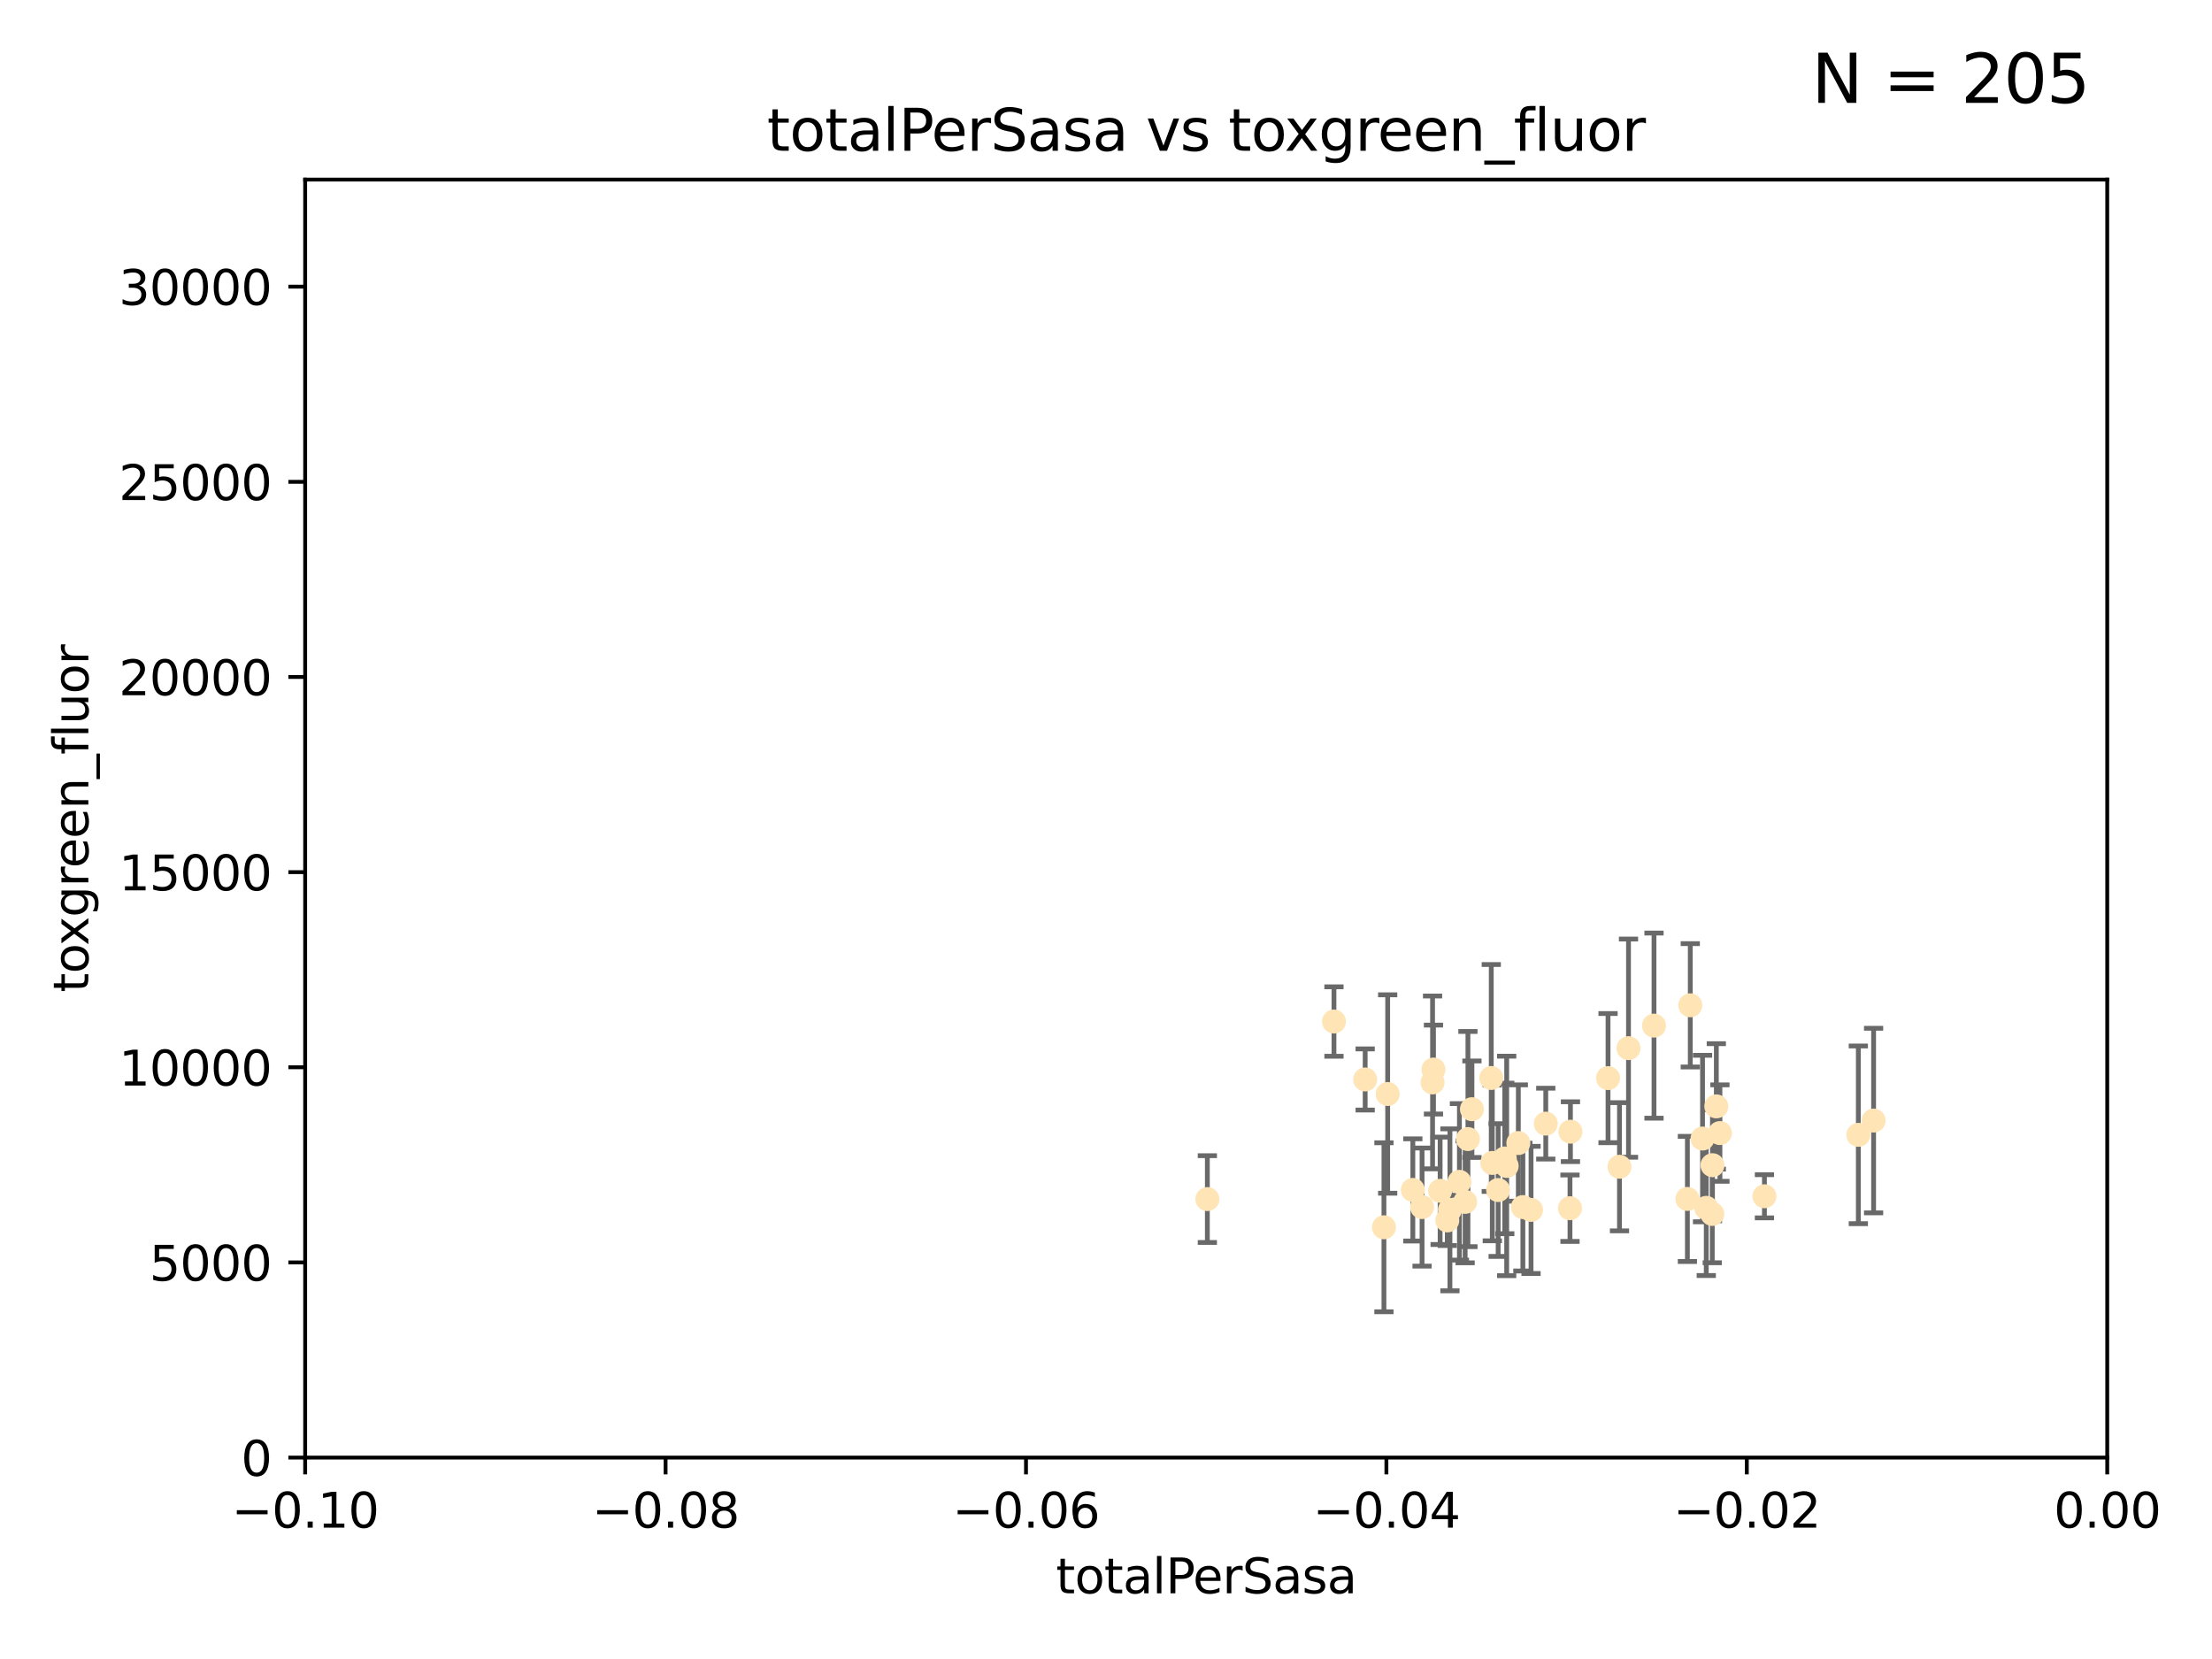 <?xml version="1.0" encoding="utf-8" standalone="no"?>
<!DOCTYPE svg PUBLIC "-//W3C//DTD SVG 1.1//EN"
  "http://www.w3.org/Graphics/SVG/1.1/DTD/svg11.dtd">
<svg xmlns:xlink="http://www.w3.org/1999/xlink" width="460.8pt" height="345.6pt" viewBox="0 0 460.8 345.6" xmlns="http://www.w3.org/2000/svg" version="1.1">
 <defs>
  <style type="text/css">*{stroke-linejoin: round; stroke-linecap: butt}</style>
 </defs>
 <g id="figure_1">
  <g id="patch_1">
   <path d="M 0 345.6 
L 460.8 345.6 
L 460.8 0 
L 0 0 
z
" style="fill: #ffffff"/>
  </g>
  <g id="axes_1">
   <g id="patch_2">
    <path d="M 63.571 303.64 
L 438.975 303.64 
L 438.975 37.411 
L 63.571 37.411 
z
" style="fill: #ffffff"/>
   </g>
   <g id="PathCollection_1">
    <defs>
     <path id="mf04017162e" d="M 0 1.118 
C 0.297 1.118 0.581 1 0.791 0.791 
C 1 0.581 1.118 0.297 1.118 0 
C 1.118 -0.297 1 -0.581 0.791 -0.791 
C 0.581 -1 0.297 -1.118 0 -1.118 
C -0.297 -1.118 -0.581 -1 -0.791 -0.791 
C -1 -0.581 -1.118 -0.297 -1.118 0 
C -1.118 0.297 -1 0.581 -0.791 0.791 
C -0.581 1 -0.297 1.118 0 1.118 
z
" style="stroke: #ffe4b5"/>
    </defs>
    <g clip-path="url(#p46222821ef)">
     <use xlink:href="#mf04017162e" x="251.513" y="249.791" style="fill: #ffe4b5; stroke: #ffe4b5"/>
     <use xlink:href="#mf04017162e" x="277.89" y="212.802" style="fill: #ffe4b5; stroke: #ffe4b5"/>
     <use xlink:href="#mf04017162e" x="284.39" y="224.873" style="fill: #ffe4b5; stroke: #ffe4b5"/>
     <use xlink:href="#mf04017162e" x="306.632" y="231.067" style="fill: #ffe4b5; stroke: #ffe4b5"/>
     <use xlink:href="#mf04017162e" x="289.078" y="227.903" style="fill: #ffe4b5; stroke: #ffe4b5"/>
     <use xlink:href="#mf04017162e" x="302.049" y="252.033" style="fill: #ffe4b5; stroke: #ffe4b5"/>
     <use xlink:href="#mf04017162e" x="300.004" y="248.068" style="fill: #ffe4b5; stroke: #ffe4b5"/>
     <use xlink:href="#mf04017162e" x="288.299" y="255.665" style="fill: #ffe4b5; stroke: #ffe4b5"/>
     <use xlink:href="#mf04017162e" x="296.242" y="251.455" style="fill: #ffe4b5; stroke: #ffe4b5"/>
     <use xlink:href="#mf04017162e" x="318.943" y="252.047" style="fill: #ffe4b5; stroke: #ffe4b5"/>
     <use xlink:href="#mf04017162e" x="298.43" y="225.488" style="fill: #ffe4b5; stroke: #ffe4b5"/>
     <use xlink:href="#mf04017162e" x="304.024" y="246.202" style="fill: #ffe4b5; stroke: #ffe4b5"/>
     <use xlink:href="#mf04017162e" x="317.243" y="251.458" style="fill: #ffe4b5; stroke: #ffe4b5"/>
     <use xlink:href="#mf04017162e" x="294.318" y="247.882" style="fill: #ffe4b5; stroke: #ffe4b5"/>
     <use xlink:href="#mf04017162e" x="305.214" y="250.374" style="fill: #ffe4b5; stroke: #ffe4b5"/>
     <use xlink:href="#mf04017162e" x="313.869" y="242.885" style="fill: #ffe4b5; stroke: #ffe4b5"/>
     <use xlink:href="#mf04017162e" x="316.296" y="238.115" style="fill: #ffe4b5; stroke: #ffe4b5"/>
     <use xlink:href="#mf04017162e" x="313.471" y="241.324" style="fill: #ffe4b5; stroke: #ffe4b5"/>
     <use xlink:href="#mf04017162e" x="301.495" y="254.237" style="fill: #ffe4b5; stroke: #ffe4b5"/>
     <use xlink:href="#mf04017162e" x="327.151" y="235.752" style="fill: #ffe4b5; stroke: #ffe4b5"/>
     <use xlink:href="#mf04017162e" x="312.092" y="247.907" style="fill: #ffe4b5; stroke: #ffe4b5"/>
     <use xlink:href="#mf04017162e" x="305.797" y="237.288" style="fill: #ffe4b5; stroke: #ffe4b5"/>
     <use xlink:href="#mf04017162e" x="298.619" y="222.809" style="fill: #ffe4b5; stroke: #ffe4b5"/>
     <use xlink:href="#mf04017162e" x="310.873" y="242.263" style="fill: #ffe4b5; stroke: #ffe4b5"/>
     <use xlink:href="#mf04017162e" x="337.368" y="243.055" style="fill: #ffe4b5; stroke: #ffe4b5"/>
     <use xlink:href="#mf04017162e" x="322.014" y="234.075" style="fill: #ffe4b5; stroke: #ffe4b5"/>
     <use xlink:href="#mf04017162e" x="310.657" y="224.564" style="fill: #ffe4b5; stroke: #ffe4b5"/>
     <use xlink:href="#mf04017162e" x="327.058" y="251.692" style="fill: #ffe4b5; stroke: #ffe4b5"/>
     <use xlink:href="#mf04017162e" x="334.983" y="224.589" style="fill: #ffe4b5; stroke: #ffe4b5"/>
     <use xlink:href="#mf04017162e" x="339.247" y="218.347" style="fill: #ffe4b5; stroke: #ffe4b5"/>
     <use xlink:href="#mf04017162e" x="356.738" y="242.731" style="fill: #ffe4b5; stroke: #ffe4b5"/>
     <use xlink:href="#mf04017162e" x="354.67" y="237.179" style="fill: #ffe4b5; stroke: #ffe4b5"/>
     <use xlink:href="#mf04017162e" x="344.559" y="213.654" style="fill: #ffe4b5; stroke: #ffe4b5"/>
     <use xlink:href="#mf04017162e" x="355.446" y="251.615" style="fill: #ffe4b5; stroke: #ffe4b5"/>
     <use xlink:href="#mf04017162e" x="352.117" y="209.421" style="fill: #ffe4b5; stroke: #ffe4b5"/>
     <use xlink:href="#mf04017162e" x="356.698" y="252.889" style="fill: #ffe4b5; stroke: #ffe4b5"/>
     <use xlink:href="#mf04017162e" x="351.515" y="249.756" style="fill: #ffe4b5; stroke: #ffe4b5"/>
     <use xlink:href="#mf04017162e" x="358.293" y="236.039" style="fill: #ffe4b5; stroke: #ffe4b5"/>
     <use xlink:href="#mf04017162e" x="367.563" y="249.204" style="fill: #ffe4b5; stroke: #ffe4b5"/>
     <use xlink:href="#mf04017162e" x="357.543" y="230.478" style="fill: #ffe4b5; stroke: #ffe4b5"/>
     <use xlink:href="#mf04017162e" x="390.305" y="233.435" style="fill: #ffe4b5; stroke: #ffe4b5"/>
     <use xlink:href="#mf04017162e" x="387.124" y="236.407" style="fill: #ffe4b5; stroke: #ffe4b5"/>
    </g>
   </g>
   <g id="matplotlib.axis_1">
    <g id="xtick_1">
     <g id="line2d_1">
      <defs>
       <path id="mac72958e6f" d="M 0 0 
L 0 3.5 
" style="stroke: #000000; stroke-width: 0.8"/>
      </defs>
      <g>
       <use xlink:href="#mac72958e6f" x="63.571" y="303.64" style="stroke: #000000; stroke-width: 0.8"/>
      </g>
     </g>
     <g id="text_1">
      <!-- −0.10 -->
      <g transform="translate(48.249 318.238)scale(0.1 -0.1)">
       <defs>
        <path id="DejaVuSans-2212" d="M 678 2272 
L 4684 2272 
L 4684 1741 
L 678 1741 
L 678 2272 
z
" transform="scale(0.016)"/>
        <path id="DejaVuSans-30" d="M 2034 4250 
Q 1547 4250 1301 3770 
Q 1056 3291 1056 2328 
Q 1056 1369 1301 889 
Q 1547 409 2034 409 
Q 2525 409 2770 889 
Q 3016 1369 3016 2328 
Q 3016 3291 2770 3770 
Q 2525 4250 2034 4250 
z
M 2034 4750 
Q 2819 4750 3233 4129 
Q 3647 3509 3647 2328 
Q 3647 1150 3233 529 
Q 2819 -91 2034 -91 
Q 1250 -91 836 529 
Q 422 1150 422 2328 
Q 422 3509 836 4129 
Q 1250 4750 2034 4750 
z
" transform="scale(0.016)"/>
        <path id="DejaVuSans-2e" d="M 684 794 
L 1344 794 
L 1344 0 
L 684 0 
L 684 794 
z
" transform="scale(0.016)"/>
        <path id="DejaVuSans-31" d="M 794 531 
L 1825 531 
L 1825 4091 
L 703 3866 
L 703 4441 
L 1819 4666 
L 2450 4666 
L 2450 531 
L 3481 531 
L 3481 0 
L 794 0 
L 794 531 
z
" transform="scale(0.016)"/>
       </defs>
       <use xlink:href="#DejaVuSans-2212"/>
       <use xlink:href="#DejaVuSans-30" x="83.789"/>
       <use xlink:href="#DejaVuSans-2e" x="147.412"/>
       <use xlink:href="#DejaVuSans-31" x="179.199"/>
       <use xlink:href="#DejaVuSans-30" x="242.822"/>
      </g>
     </g>
    </g>
    <g id="xtick_2">
     <g id="line2d_2">
      <g>
       <use xlink:href="#mac72958e6f" x="138.652" y="303.64" style="stroke: #000000; stroke-width: 0.8"/>
      </g>
     </g>
     <g id="text_2">
      <!-- −0.08 -->
      <g transform="translate(123.329 318.238)scale(0.1 -0.1)">
       <defs>
        <path id="DejaVuSans-38" d="M 2034 2216 
Q 1584 2216 1326 1975 
Q 1069 1734 1069 1313 
Q 1069 891 1326 650 
Q 1584 409 2034 409 
Q 2484 409 2743 651 
Q 3003 894 3003 1313 
Q 3003 1734 2745 1975 
Q 2488 2216 2034 2216 
z
M 1403 2484 
Q 997 2584 770 2862 
Q 544 3141 544 3541 
Q 544 4100 942 4425 
Q 1341 4750 2034 4750 
Q 2731 4750 3128 4425 
Q 3525 4100 3525 3541 
Q 3525 3141 3298 2862 
Q 3072 2584 2669 2484 
Q 3125 2378 3379 2068 
Q 3634 1759 3634 1313 
Q 3634 634 3220 271 
Q 2806 -91 2034 -91 
Q 1263 -91 848 271 
Q 434 634 434 1313 
Q 434 1759 690 2068 
Q 947 2378 1403 2484 
z
M 1172 3481 
Q 1172 3119 1398 2916 
Q 1625 2713 2034 2713 
Q 2441 2713 2670 2916 
Q 2900 3119 2900 3481 
Q 2900 3844 2670 4047 
Q 2441 4250 2034 4250 
Q 1625 4250 1398 4047 
Q 1172 3844 1172 3481 
z
" transform="scale(0.016)"/>
       </defs>
       <use xlink:href="#DejaVuSans-2212"/>
       <use xlink:href="#DejaVuSans-30" x="83.789"/>
       <use xlink:href="#DejaVuSans-2e" x="147.412"/>
       <use xlink:href="#DejaVuSans-30" x="179.199"/>
       <use xlink:href="#DejaVuSans-38" x="242.822"/>
      </g>
     </g>
    </g>
    <g id="xtick_3">
     <g id="line2d_3">
      <g>
       <use xlink:href="#mac72958e6f" x="213.733" y="303.64" style="stroke: #000000; stroke-width: 0.8"/>
      </g>
     </g>
     <g id="text_3">
      <!-- −0.06 -->
      <g transform="translate(198.41 318.238)scale(0.1 -0.1)">
       <defs>
        <path id="DejaVuSans-36" d="M 2113 2584 
Q 1688 2584 1439 2293 
Q 1191 2003 1191 1497 
Q 1191 994 1439 701 
Q 1688 409 2113 409 
Q 2538 409 2786 701 
Q 3034 994 3034 1497 
Q 3034 2003 2786 2293 
Q 2538 2584 2113 2584 
z
M 3366 4563 
L 3366 3988 
Q 3128 4100 2886 4159 
Q 2644 4219 2406 4219 
Q 1781 4219 1451 3797 
Q 1122 3375 1075 2522 
Q 1259 2794 1537 2939 
Q 1816 3084 2150 3084 
Q 2853 3084 3261 2657 
Q 3669 2231 3669 1497 
Q 3669 778 3244 343 
Q 2819 -91 2113 -91 
Q 1303 -91 875 529 
Q 447 1150 447 2328 
Q 447 3434 972 4092 
Q 1497 4750 2381 4750 
Q 2619 4750 2861 4703 
Q 3103 4656 3366 4563 
z
" transform="scale(0.016)"/>
       </defs>
       <use xlink:href="#DejaVuSans-2212"/>
       <use xlink:href="#DejaVuSans-30" x="83.789"/>
       <use xlink:href="#DejaVuSans-2e" x="147.412"/>
       <use xlink:href="#DejaVuSans-30" x="179.199"/>
       <use xlink:href="#DejaVuSans-36" x="242.822"/>
      </g>
     </g>
    </g>
    <g id="xtick_4">
     <g id="line2d_4">
      <g>
       <use xlink:href="#mac72958e6f" x="288.813" y="303.64" style="stroke: #000000; stroke-width: 0.8"/>
      </g>
     </g>
     <g id="text_4">
      <!-- −0.04 -->
      <g transform="translate(273.491 318.238)scale(0.1 -0.1)">
       <defs>
        <path id="DejaVuSans-34" d="M 2419 4116 
L 825 1625 
L 2419 1625 
L 2419 4116 
z
M 2253 4666 
L 3047 4666 
L 3047 1625 
L 3713 1625 
L 3713 1100 
L 3047 1100 
L 3047 0 
L 2419 0 
L 2419 1100 
L 313 1100 
L 313 1709 
L 2253 4666 
z
" transform="scale(0.016)"/>
       </defs>
       <use xlink:href="#DejaVuSans-2212"/>
       <use xlink:href="#DejaVuSans-30" x="83.789"/>
       <use xlink:href="#DejaVuSans-2e" x="147.412"/>
       <use xlink:href="#DejaVuSans-30" x="179.199"/>
       <use xlink:href="#DejaVuSans-34" x="242.822"/>
      </g>
     </g>
    </g>
    <g id="xtick_5">
     <g id="line2d_5">
      <g>
       <use xlink:href="#mac72958e6f" x="363.894" y="303.64" style="stroke: #000000; stroke-width: 0.8"/>
      </g>
     </g>
     <g id="text_5">
      <!-- −0.02 -->
      <g transform="translate(348.572 318.238)scale(0.1 -0.1)">
       <defs>
        <path id="DejaVuSans-32" d="M 1228 531 
L 3431 531 
L 3431 0 
L 469 0 
L 469 531 
Q 828 903 1448 1529 
Q 2069 2156 2228 2338 
Q 2531 2678 2651 2914 
Q 2772 3150 2772 3378 
Q 2772 3750 2511 3984 
Q 2250 4219 1831 4219 
Q 1534 4219 1204 4116 
Q 875 4013 500 3803 
L 500 4441 
Q 881 4594 1212 4672 
Q 1544 4750 1819 4750 
Q 2544 4750 2975 4387 
Q 3406 4025 3406 3419 
Q 3406 3131 3298 2873 
Q 3191 2616 2906 2266 
Q 2828 2175 2409 1742 
Q 1991 1309 1228 531 
z
" transform="scale(0.016)"/>
       </defs>
       <use xlink:href="#DejaVuSans-2212"/>
       <use xlink:href="#DejaVuSans-30" x="83.789"/>
       <use xlink:href="#DejaVuSans-2e" x="147.412"/>
       <use xlink:href="#DejaVuSans-30" x="179.199"/>
       <use xlink:href="#DejaVuSans-32" x="242.822"/>
      </g>
     </g>
    </g>
    <g id="xtick_6">
     <g id="line2d_6">
      <g>
       <use xlink:href="#mac72958e6f" x="438.975" y="303.64" style="stroke: #000000; stroke-width: 0.8"/>
      </g>
     </g>
     <g id="text_6">
      <!-- 0.00 -->
      <g transform="translate(427.842 318.238)scale(0.1 -0.1)">
       <use xlink:href="#DejaVuSans-30"/>
       <use xlink:href="#DejaVuSans-2e" x="63.623"/>
       <use xlink:href="#DejaVuSans-30" x="95.41"/>
       <use xlink:href="#DejaVuSans-30" x="159.033"/>
      </g>
     </g>
    </g>
    <g id="text_7">
     <!-- totalPerSasa -->
     <g transform="translate(219.968 331.917)scale(0.1 -0.1)">
      <defs>
       <path id="DejaVuSans-74" d="M 1172 4494 
L 1172 3500 
L 2356 3500 
L 2356 3053 
L 1172 3053 
L 1172 1153 
Q 1172 725 1289 603 
Q 1406 481 1766 481 
L 2356 481 
L 2356 0 
L 1766 0 
Q 1100 0 847 248 
Q 594 497 594 1153 
L 594 3053 
L 172 3053 
L 172 3500 
L 594 3500 
L 594 4494 
L 1172 4494 
z
" transform="scale(0.016)"/>
       <path id="DejaVuSans-6f" d="M 1959 3097 
Q 1497 3097 1228 2736 
Q 959 2375 959 1747 
Q 959 1119 1226 758 
Q 1494 397 1959 397 
Q 2419 397 2687 759 
Q 2956 1122 2956 1747 
Q 2956 2369 2687 2733 
Q 2419 3097 1959 3097 
z
M 1959 3584 
Q 2709 3584 3137 3096 
Q 3566 2609 3566 1747 
Q 3566 888 3137 398 
Q 2709 -91 1959 -91 
Q 1206 -91 779 398 
Q 353 888 353 1747 
Q 353 2609 779 3096 
Q 1206 3584 1959 3584 
z
" transform="scale(0.016)"/>
       <path id="DejaVuSans-61" d="M 2194 1759 
Q 1497 1759 1228 1600 
Q 959 1441 959 1056 
Q 959 750 1161 570 
Q 1363 391 1709 391 
Q 2188 391 2477 730 
Q 2766 1069 2766 1631 
L 2766 1759 
L 2194 1759 
z
M 3341 1997 
L 3341 0 
L 2766 0 
L 2766 531 
Q 2569 213 2275 61 
Q 1981 -91 1556 -91 
Q 1019 -91 701 211 
Q 384 513 384 1019 
Q 384 1609 779 1909 
Q 1175 2209 1959 2209 
L 2766 2209 
L 2766 2266 
Q 2766 2663 2505 2880 
Q 2244 3097 1772 3097 
Q 1472 3097 1187 3025 
Q 903 2953 641 2809 
L 641 3341 
Q 956 3463 1253 3523 
Q 1550 3584 1831 3584 
Q 2591 3584 2966 3190 
Q 3341 2797 3341 1997 
z
" transform="scale(0.016)"/>
       <path id="DejaVuSans-6c" d="M 603 4863 
L 1178 4863 
L 1178 0 
L 603 0 
L 603 4863 
z
" transform="scale(0.016)"/>
       <path id="DejaVuSans-50" d="M 1259 4147 
L 1259 2394 
L 2053 2394 
Q 2494 2394 2734 2622 
Q 2975 2850 2975 3272 
Q 2975 3691 2734 3919 
Q 2494 4147 2053 4147 
L 1259 4147 
z
M 628 4666 
L 2053 4666 
Q 2838 4666 3239 4311 
Q 3641 3956 3641 3272 
Q 3641 2581 3239 2228 
Q 2838 1875 2053 1875 
L 1259 1875 
L 1259 0 
L 628 0 
L 628 4666 
z
" transform="scale(0.016)"/>
       <path id="DejaVuSans-65" d="M 3597 1894 
L 3597 1613 
L 953 1613 
Q 991 1019 1311 708 
Q 1631 397 2203 397 
Q 2534 397 2845 478 
Q 3156 559 3463 722 
L 3463 178 
Q 3153 47 2828 -22 
Q 2503 -91 2169 -91 
Q 1331 -91 842 396 
Q 353 884 353 1716 
Q 353 2575 817 3079 
Q 1281 3584 2069 3584 
Q 2775 3584 3186 3129 
Q 3597 2675 3597 1894 
z
M 3022 2063 
Q 3016 2534 2758 2815 
Q 2500 3097 2075 3097 
Q 1594 3097 1305 2825 
Q 1016 2553 972 2059 
L 3022 2063 
z
" transform="scale(0.016)"/>
       <path id="DejaVuSans-72" d="M 2631 2963 
Q 2534 3019 2420 3045 
Q 2306 3072 2169 3072 
Q 1681 3072 1420 2755 
Q 1159 2438 1159 1844 
L 1159 0 
L 581 0 
L 581 3500 
L 1159 3500 
L 1159 2956 
Q 1341 3275 1631 3429 
Q 1922 3584 2338 3584 
Q 2397 3584 2469 3576 
Q 2541 3569 2628 3553 
L 2631 2963 
z
" transform="scale(0.016)"/>
       <path id="DejaVuSans-53" d="M 3425 4513 
L 3425 3897 
Q 3066 4069 2747 4153 
Q 2428 4238 2131 4238 
Q 1616 4238 1336 4038 
Q 1056 3838 1056 3469 
Q 1056 3159 1242 3001 
Q 1428 2844 1947 2747 
L 2328 2669 
Q 3034 2534 3370 2195 
Q 3706 1856 3706 1288 
Q 3706 609 3251 259 
Q 2797 -91 1919 -91 
Q 1588 -91 1214 -16 
Q 841 59 441 206 
L 441 856 
Q 825 641 1194 531 
Q 1563 422 1919 422 
Q 2459 422 2753 634 
Q 3047 847 3047 1241 
Q 3047 1584 2836 1778 
Q 2625 1972 2144 2069 
L 1759 2144 
Q 1053 2284 737 2584 
Q 422 2884 422 3419 
Q 422 4038 858 4394 
Q 1294 4750 2059 4750 
Q 2388 4750 2728 4690 
Q 3069 4631 3425 4513 
z
" transform="scale(0.016)"/>
       <path id="DejaVuSans-73" d="M 2834 3397 
L 2834 2853 
Q 2591 2978 2328 3040 
Q 2066 3103 1784 3103 
Q 1356 3103 1142 2972 
Q 928 2841 928 2578 
Q 928 2378 1081 2264 
Q 1234 2150 1697 2047 
L 1894 2003 
Q 2506 1872 2764 1633 
Q 3022 1394 3022 966 
Q 3022 478 2636 193 
Q 2250 -91 1575 -91 
Q 1294 -91 989 -36 
Q 684 19 347 128 
L 347 722 
Q 666 556 975 473 
Q 1284 391 1588 391 
Q 1994 391 2212 530 
Q 2431 669 2431 922 
Q 2431 1156 2273 1281 
Q 2116 1406 1581 1522 
L 1381 1569 
Q 847 1681 609 1914 
Q 372 2147 372 2553 
Q 372 3047 722 3315 
Q 1072 3584 1716 3584 
Q 2034 3584 2315 3537 
Q 2597 3491 2834 3397 
z
" transform="scale(0.016)"/>
      </defs>
      <use xlink:href="#DejaVuSans-74"/>
      <use xlink:href="#DejaVuSans-6f" x="39.209"/>
      <use xlink:href="#DejaVuSans-74" x="100.391"/>
      <use xlink:href="#DejaVuSans-61" x="139.6"/>
      <use xlink:href="#DejaVuSans-6c" x="200.879"/>
      <use xlink:href="#DejaVuSans-50" x="228.662"/>
      <use xlink:href="#DejaVuSans-65" x="285.34"/>
      <use xlink:href="#DejaVuSans-72" x="346.863"/>
      <use xlink:href="#DejaVuSans-53" x="387.977"/>
      <use xlink:href="#DejaVuSans-61" x="451.453"/>
      <use xlink:href="#DejaVuSans-73" x="512.732"/>
      <use xlink:href="#DejaVuSans-61" x="564.832"/>
     </g>
    </g>
   </g>
   <g id="matplotlib.axis_2">
    <g id="ytick_1">
     <g id="line2d_7">
      <defs>
       <path id="m79801f7306" d="M 0 0 
L -3.5 0 
" style="stroke: #000000; stroke-width: 0.8"/>
      </defs>
      <g>
       <use xlink:href="#m79801f7306" x="63.571" y="303.64" style="stroke: #000000; stroke-width: 0.8"/>
      </g>
     </g>
     <g id="text_8">
      <!-- 0 -->
      <g transform="translate(50.209 307.439)scale(0.1 -0.1)">
       <use xlink:href="#DejaVuSans-30"/>
      </g>
     </g>
    </g>
    <g id="ytick_2">
     <g id="line2d_8">
      <g>
       <use xlink:href="#m79801f7306" x="63.571" y="262.986" style="stroke: #000000; stroke-width: 0.8"/>
      </g>
     </g>
     <g id="text_9">
      <!-- 5000 -->
      <g transform="translate(31.121 266.786)scale(0.1 -0.1)">
       <defs>
        <path id="DejaVuSans-35" d="M 691 4666 
L 3169 4666 
L 3169 4134 
L 1269 4134 
L 1269 2991 
Q 1406 3038 1543 3061 
Q 1681 3084 1819 3084 
Q 2600 3084 3056 2656 
Q 3513 2228 3513 1497 
Q 3513 744 3044 326 
Q 2575 -91 1722 -91 
Q 1428 -91 1123 -41 
Q 819 9 494 109 
L 494 744 
Q 775 591 1075 516 
Q 1375 441 1709 441 
Q 2250 441 2565 725 
Q 2881 1009 2881 1497 
Q 2881 1984 2565 2268 
Q 2250 2553 1709 2553 
Q 1456 2553 1204 2497 
Q 953 2441 691 2322 
L 691 4666 
z
" transform="scale(0.016)"/>
       </defs>
       <use xlink:href="#DejaVuSans-35"/>
       <use xlink:href="#DejaVuSans-30" x="63.623"/>
       <use xlink:href="#DejaVuSans-30" x="127.246"/>
       <use xlink:href="#DejaVuSans-30" x="190.869"/>
      </g>
     </g>
    </g>
    <g id="ytick_3">
     <g id="line2d_9">
      <g>
       <use xlink:href="#m79801f7306" x="63.571" y="222.333" style="stroke: #000000; stroke-width: 0.8"/>
      </g>
     </g>
     <g id="text_10">
      <!-- 10000 -->
      <g transform="translate(24.759 226.132)scale(0.1 -0.1)">
       <use xlink:href="#DejaVuSans-31"/>
       <use xlink:href="#DejaVuSans-30" x="63.623"/>
       <use xlink:href="#DejaVuSans-30" x="127.246"/>
       <use xlink:href="#DejaVuSans-30" x="190.869"/>
       <use xlink:href="#DejaVuSans-30" x="254.492"/>
      </g>
     </g>
    </g>
    <g id="ytick_4">
     <g id="line2d_10">
      <g>
       <use xlink:href="#m79801f7306" x="63.571" y="181.679" style="stroke: #000000; stroke-width: 0.8"/>
      </g>
     </g>
     <g id="text_11">
      <!-- 15000 -->
      <g transform="translate(24.759 185.478)scale(0.1 -0.1)">
       <use xlink:href="#DejaVuSans-31"/>
       <use xlink:href="#DejaVuSans-35" x="63.623"/>
       <use xlink:href="#DejaVuSans-30" x="127.246"/>
       <use xlink:href="#DejaVuSans-30" x="190.869"/>
       <use xlink:href="#DejaVuSans-30" x="254.492"/>
      </g>
     </g>
    </g>
    <g id="ytick_5">
     <g id="line2d_11">
      <g>
       <use xlink:href="#m79801f7306" x="63.571" y="141.026" style="stroke: #000000; stroke-width: 0.8"/>
      </g>
     </g>
     <g id="text_12">
      <!-- 20000 -->
      <g transform="translate(24.759 144.825)scale(0.1 -0.1)">
       <use xlink:href="#DejaVuSans-32"/>
       <use xlink:href="#DejaVuSans-30" x="63.623"/>
       <use xlink:href="#DejaVuSans-30" x="127.246"/>
       <use xlink:href="#DejaVuSans-30" x="190.869"/>
       <use xlink:href="#DejaVuSans-30" x="254.492"/>
      </g>
     </g>
    </g>
    <g id="ytick_6">
     <g id="line2d_12">
      <g>
       <use xlink:href="#m79801f7306" x="63.571" y="100.372" style="stroke: #000000; stroke-width: 0.8"/>
      </g>
     </g>
     <g id="text_13">
      <!-- 25000 -->
      <g transform="translate(24.759 104.171)scale(0.1 -0.1)">
       <use xlink:href="#DejaVuSans-32"/>
       <use xlink:href="#DejaVuSans-35" x="63.623"/>
       <use xlink:href="#DejaVuSans-30" x="127.246"/>
       <use xlink:href="#DejaVuSans-30" x="190.869"/>
       <use xlink:href="#DejaVuSans-30" x="254.492"/>
      </g>
     </g>
    </g>
    <g id="ytick_7">
     <g id="line2d_13">
      <g>
       <use xlink:href="#m79801f7306" x="63.571" y="59.718" style="stroke: #000000; stroke-width: 0.8"/>
      </g>
     </g>
     <g id="text_14">
      <!-- 30000 -->
      <g transform="translate(24.759 63.518)scale(0.1 -0.1)">
       <defs>
        <path id="DejaVuSans-33" d="M 2597 2516 
Q 3050 2419 3304 2112 
Q 3559 1806 3559 1356 
Q 3559 666 3084 287 
Q 2609 -91 1734 -91 
Q 1441 -91 1130 -33 
Q 819 25 488 141 
L 488 750 
Q 750 597 1062 519 
Q 1375 441 1716 441 
Q 2309 441 2620 675 
Q 2931 909 2931 1356 
Q 2931 1769 2642 2001 
Q 2353 2234 1838 2234 
L 1294 2234 
L 1294 2753 
L 1863 2753 
Q 2328 2753 2575 2939 
Q 2822 3125 2822 3475 
Q 2822 3834 2567 4026 
Q 2313 4219 1838 4219 
Q 1578 4219 1281 4162 
Q 984 4106 628 3988 
L 628 4550 
Q 988 4650 1302 4700 
Q 1616 4750 1894 4750 
Q 2613 4750 3031 4423 
Q 3450 4097 3450 3541 
Q 3450 3153 3228 2886 
Q 3006 2619 2597 2516 
z
" transform="scale(0.016)"/>
       </defs>
       <use xlink:href="#DejaVuSans-33"/>
       <use xlink:href="#DejaVuSans-30" x="63.623"/>
       <use xlink:href="#DejaVuSans-30" x="127.246"/>
       <use xlink:href="#DejaVuSans-30" x="190.869"/>
       <use xlink:href="#DejaVuSans-30" x="254.492"/>
      </g>
     </g>
    </g>
    <g id="text_15">
     <!-- toxgreen_fluor -->
     <g transform="translate(18.401 206.72)rotate(-90)scale(0.1 -0.1)">
      <defs>
       <path id="DejaVuSans-78" d="M 3513 3500 
L 2247 1797 
L 3578 0 
L 2900 0 
L 1881 1375 
L 863 0 
L 184 0 
L 1544 1831 
L 300 3500 
L 978 3500 
L 1906 2253 
L 2834 3500 
L 3513 3500 
z
" transform="scale(0.016)"/>
       <path id="DejaVuSans-67" d="M 2906 1791 
Q 2906 2416 2648 2759 
Q 2391 3103 1925 3103 
Q 1463 3103 1205 2759 
Q 947 2416 947 1791 
Q 947 1169 1205 825 
Q 1463 481 1925 481 
Q 2391 481 2648 825 
Q 2906 1169 2906 1791 
z
M 3481 434 
Q 3481 -459 3084 -895 
Q 2688 -1331 1869 -1331 
Q 1566 -1331 1297 -1286 
Q 1028 -1241 775 -1147 
L 775 -588 
Q 1028 -725 1275 -790 
Q 1522 -856 1778 -856 
Q 2344 -856 2625 -561 
Q 2906 -266 2906 331 
L 2906 616 
Q 2728 306 2450 153 
Q 2172 0 1784 0 
Q 1141 0 747 490 
Q 353 981 353 1791 
Q 353 2603 747 3093 
Q 1141 3584 1784 3584 
Q 2172 3584 2450 3431 
Q 2728 3278 2906 2969 
L 2906 3500 
L 3481 3500 
L 3481 434 
z
" transform="scale(0.016)"/>
       <path id="DejaVuSans-6e" d="M 3513 2113 
L 3513 0 
L 2938 0 
L 2938 2094 
Q 2938 2591 2744 2837 
Q 2550 3084 2163 3084 
Q 1697 3084 1428 2787 
Q 1159 2491 1159 1978 
L 1159 0 
L 581 0 
L 581 3500 
L 1159 3500 
L 1159 2956 
Q 1366 3272 1645 3428 
Q 1925 3584 2291 3584 
Q 2894 3584 3203 3211 
Q 3513 2838 3513 2113 
z
" transform="scale(0.016)"/>
       <path id="DejaVuSans-5f" d="M 3263 -1063 
L 3263 -1509 
L -63 -1509 
L -63 -1063 
L 3263 -1063 
z
" transform="scale(0.016)"/>
       <path id="DejaVuSans-66" d="M 2375 4863 
L 2375 4384 
L 1825 4384 
Q 1516 4384 1395 4259 
Q 1275 4134 1275 3809 
L 1275 3500 
L 2222 3500 
L 2222 3053 
L 1275 3053 
L 1275 0 
L 697 0 
L 697 3053 
L 147 3053 
L 147 3500 
L 697 3500 
L 697 3744 
Q 697 4328 969 4595 
Q 1241 4863 1831 4863 
L 2375 4863 
z
" transform="scale(0.016)"/>
       <path id="DejaVuSans-75" d="M 544 1381 
L 544 3500 
L 1119 3500 
L 1119 1403 
Q 1119 906 1312 657 
Q 1506 409 1894 409 
Q 2359 409 2629 706 
Q 2900 1003 2900 1516 
L 2900 3500 
L 3475 3500 
L 3475 0 
L 2900 0 
L 2900 538 
Q 2691 219 2414 64 
Q 2138 -91 1772 -91 
Q 1169 -91 856 284 
Q 544 659 544 1381 
z
M 1991 3584 
L 1991 3584 
z
" transform="scale(0.016)"/>
      </defs>
      <use xlink:href="#DejaVuSans-74"/>
      <use xlink:href="#DejaVuSans-6f" x="39.209"/>
      <use xlink:href="#DejaVuSans-78" x="97.266"/>
      <use xlink:href="#DejaVuSans-67" x="156.445"/>
      <use xlink:href="#DejaVuSans-72" x="219.922"/>
      <use xlink:href="#DejaVuSans-65" x="258.785"/>
      <use xlink:href="#DejaVuSans-65" x="320.309"/>
      <use xlink:href="#DejaVuSans-6e" x="381.832"/>
      <use xlink:href="#DejaVuSans-5f" x="445.211"/>
      <use xlink:href="#DejaVuSans-66" x="495.211"/>
      <use xlink:href="#DejaVuSans-6c" x="530.416"/>
      <use xlink:href="#DejaVuSans-75" x="558.199"/>
      <use xlink:href="#DejaVuSans-6f" x="621.578"/>
      <use xlink:href="#DejaVuSans-72" x="682.76"/>
     </g>
    </g>
   </g>
   <g id="LineCollection_1">
    <path d="M 251.513 258.832 
L 251.513 240.751 
" clip-path="url(#p46222821ef)" style="fill: none; stroke: #696969"/>
    <path d="M 277.89 220.032 
L 277.89 205.573 
" clip-path="url(#p46222821ef)" style="fill: none; stroke: #696969"/>
    <path d="M 284.39 231.243 
L 284.39 218.504 
" clip-path="url(#p46222821ef)" style="fill: none; stroke: #696969"/>
    <path d="M 306.632 241.119 
L 306.632 221.015 
" clip-path="url(#p46222821ef)" style="fill: none; stroke: #696969"/>
    <path d="M 289.078 248.569 
L 289.078 207.238 
" clip-path="url(#p46222821ef)" style="fill: none; stroke: #696969"/>
    <path d="M 302.049 268.9 
L 302.049 235.166 
" clip-path="url(#p46222821ef)" style="fill: none; stroke: #696969"/>
    <path d="M 300.004 259.254 
L 300.004 236.882 
" clip-path="url(#p46222821ef)" style="fill: none; stroke: #696969"/>
    <path d="M 288.299 273.27 
L 288.299 238.061 
" clip-path="url(#p46222821ef)" style="fill: none; stroke: #696969"/>
    <path d="M 296.242 263.752 
L 296.242 239.159 
" clip-path="url(#p46222821ef)" style="fill: none; stroke: #696969"/>
    <path d="M 318.943 265.298 
L 318.943 238.796 
" clip-path="url(#p46222821ef)" style="fill: none; stroke: #696969"/>
    <path d="M 298.43 243.487 
L 298.43 207.489 
" clip-path="url(#p46222821ef)" style="fill: none; stroke: #696969"/>
    <path d="M 304.024 262.505 
L 304.024 229.899 
" clip-path="url(#p46222821ef)" style="fill: none; stroke: #696969"/>
    <path d="M 317.243 264.768 
L 317.243 238.148 
" clip-path="url(#p46222821ef)" style="fill: none; stroke: #696969"/>
    <path d="M 294.318 258.528 
L 294.318 237.236 
" clip-path="url(#p46222821ef)" style="fill: none; stroke: #696969"/>
    <path d="M 305.214 263.068 
L 305.214 237.68 
" clip-path="url(#p46222821ef)" style="fill: none; stroke: #696969"/>
    <path d="M 313.869 265.745 
L 313.869 220.025 
" clip-path="url(#p46222821ef)" style="fill: none; stroke: #696969"/>
    <path d="M 316.296 250.233 
L 316.296 225.998 
" clip-path="url(#p46222821ef)" style="fill: none; stroke: #696969"/>
    <path d="M 313.471 257.002 
L 313.471 225.646 
" clip-path="url(#p46222821ef)" style="fill: none; stroke: #696969"/>
    <path d="M 301.495 259.47 
L 301.495 249.004 
" clip-path="url(#p46222821ef)" style="fill: none; stroke: #696969"/>
    <path d="M 327.151 241.982 
L 327.151 229.521 
" clip-path="url(#p46222821ef)" style="fill: none; stroke: #696969"/>
    <path d="M 312.092 261.733 
L 312.092 234.081 
" clip-path="url(#p46222821ef)" style="fill: none; stroke: #696969"/>
    <path d="M 305.797 259.699 
L 305.797 214.876 
" clip-path="url(#p46222821ef)" style="fill: none; stroke: #696969"/>
    <path d="M 298.619 232.071 
L 298.619 213.548 
" clip-path="url(#p46222821ef)" style="fill: none; stroke: #696969"/>
    <path d="M 310.873 258.487 
L 310.873 226.04 
" clip-path="url(#p46222821ef)" style="fill: none; stroke: #696969"/>
    <path d="M 337.368 256.404 
L 337.368 229.706 
" clip-path="url(#p46222821ef)" style="fill: none; stroke: #696969"/>
    <path d="M 322.014 241.454 
L 322.014 226.696 
" clip-path="url(#p46222821ef)" style="fill: none; stroke: #696969"/>
    <path d="M 310.657 248.198 
L 310.657 200.931 
" clip-path="url(#p46222821ef)" style="fill: none; stroke: #696969"/>
    <path d="M 327.058 258.613 
L 327.058 244.772 
" clip-path="url(#p46222821ef)" style="fill: none; stroke: #696969"/>
    <path d="M 334.983 238.042 
L 334.983 211.137 
" clip-path="url(#p46222821ef)" style="fill: none; stroke: #696969"/>
    <path d="M 339.247 241.072 
L 339.247 195.622 
" clip-path="url(#p46222821ef)" style="fill: none; stroke: #696969"/>
    <path d="M 356.738 254.304 
L 356.738 231.158 
" clip-path="url(#p46222821ef)" style="fill: none; stroke: #696969"/>
    <path d="M 354.67 254.521 
L 354.67 219.838 
" clip-path="url(#p46222821ef)" style="fill: none; stroke: #696969"/>
    <path d="M 344.559 232.935 
L 344.559 194.373 
" clip-path="url(#p46222821ef)" style="fill: none; stroke: #696969"/>
    <path d="M 355.446 265.717 
L 355.446 237.512 
" clip-path="url(#p46222821ef)" style="fill: none; stroke: #696969"/>
    <path d="M 352.117 222.268 
L 352.117 196.574 
" clip-path="url(#p46222821ef)" style="fill: none; stroke: #696969"/>
    <path d="M 356.698 263.053 
L 356.698 242.725 
" clip-path="url(#p46222821ef)" style="fill: none; stroke: #696969"/>
    <path d="M 351.515 262.791 
L 351.515 236.721 
" clip-path="url(#p46222821ef)" style="fill: none; stroke: #696969"/>
    <path d="M 358.293 246.086 
L 358.293 225.992 
" clip-path="url(#p46222821ef)" style="fill: none; stroke: #696969"/>
    <path d="M 367.563 253.701 
L 367.563 244.707 
" clip-path="url(#p46222821ef)" style="fill: none; stroke: #696969"/>
    <path d="M 357.543 243.539 
L 357.543 217.416 
" clip-path="url(#p46222821ef)" style="fill: none; stroke: #696969"/>
    <path d="M 390.305 252.656 
L 390.305 214.213 
" clip-path="url(#p46222821ef)" style="fill: none; stroke: #696969"/>
    <path d="M 387.124 254.916 
L 387.124 217.898 
" clip-path="url(#p46222821ef)" style="fill: none; stroke: #696969"/>
   </g>
   <g id="line2d_14">
    <defs>
     <path id="m51a769cc75" d="M 2 0 
L -2 -0 
" style="stroke: #696969"/>
    </defs>
    <g clip-path="url(#p46222821ef)">
     <use xlink:href="#m51a769cc75" x="251.513" y="258.832" style="fill: #696969; stroke: #696969"/>
     <use xlink:href="#m51a769cc75" x="277.89" y="220.032" style="fill: #696969; stroke: #696969"/>
     <use xlink:href="#m51a769cc75" x="284.39" y="231.243" style="fill: #696969; stroke: #696969"/>
     <use xlink:href="#m51a769cc75" x="306.632" y="241.119" style="fill: #696969; stroke: #696969"/>
     <use xlink:href="#m51a769cc75" x="289.078" y="248.569" style="fill: #696969; stroke: #696969"/>
     <use xlink:href="#m51a769cc75" x="302.049" y="268.9" style="fill: #696969; stroke: #696969"/>
     <use xlink:href="#m51a769cc75" x="300.004" y="259.254" style="fill: #696969; stroke: #696969"/>
     <use xlink:href="#m51a769cc75" x="288.299" y="273.27" style="fill: #696969; stroke: #696969"/>
     <use xlink:href="#m51a769cc75" x="296.242" y="263.752" style="fill: #696969; stroke: #696969"/>
     <use xlink:href="#m51a769cc75" x="318.943" y="265.298" style="fill: #696969; stroke: #696969"/>
     <use xlink:href="#m51a769cc75" x="298.43" y="243.487" style="fill: #696969; stroke: #696969"/>
     <use xlink:href="#m51a769cc75" x="304.024" y="262.505" style="fill: #696969; stroke: #696969"/>
     <use xlink:href="#m51a769cc75" x="317.243" y="264.768" style="fill: #696969; stroke: #696969"/>
     <use xlink:href="#m51a769cc75" x="294.318" y="258.528" style="fill: #696969; stroke: #696969"/>
     <use xlink:href="#m51a769cc75" x="305.214" y="263.068" style="fill: #696969; stroke: #696969"/>
     <use xlink:href="#m51a769cc75" x="313.869" y="265.745" style="fill: #696969; stroke: #696969"/>
     <use xlink:href="#m51a769cc75" x="316.296" y="250.233" style="fill: #696969; stroke: #696969"/>
     <use xlink:href="#m51a769cc75" x="313.471" y="257.002" style="fill: #696969; stroke: #696969"/>
     <use xlink:href="#m51a769cc75" x="301.495" y="259.47" style="fill: #696969; stroke: #696969"/>
     <use xlink:href="#m51a769cc75" x="327.151" y="241.982" style="fill: #696969; stroke: #696969"/>
     <use xlink:href="#m51a769cc75" x="312.092" y="261.733" style="fill: #696969; stroke: #696969"/>
     <use xlink:href="#m51a769cc75" x="305.797" y="259.699" style="fill: #696969; stroke: #696969"/>
     <use xlink:href="#m51a769cc75" x="298.619" y="232.071" style="fill: #696969; stroke: #696969"/>
     <use xlink:href="#m51a769cc75" x="310.873" y="258.487" style="fill: #696969; stroke: #696969"/>
     <use xlink:href="#m51a769cc75" x="337.368" y="256.404" style="fill: #696969; stroke: #696969"/>
     <use xlink:href="#m51a769cc75" x="322.014" y="241.454" style="fill: #696969; stroke: #696969"/>
     <use xlink:href="#m51a769cc75" x="310.657" y="248.198" style="fill: #696969; stroke: #696969"/>
     <use xlink:href="#m51a769cc75" x="327.058" y="258.613" style="fill: #696969; stroke: #696969"/>
     <use xlink:href="#m51a769cc75" x="334.983" y="238.042" style="fill: #696969; stroke: #696969"/>
     <use xlink:href="#m51a769cc75" x="339.247" y="241.072" style="fill: #696969; stroke: #696969"/>
     <use xlink:href="#m51a769cc75" x="356.738" y="254.304" style="fill: #696969; stroke: #696969"/>
     <use xlink:href="#m51a769cc75" x="354.67" y="254.521" style="fill: #696969; stroke: #696969"/>
     <use xlink:href="#m51a769cc75" x="344.559" y="232.935" style="fill: #696969; stroke: #696969"/>
     <use xlink:href="#m51a769cc75" x="355.446" y="265.717" style="fill: #696969; stroke: #696969"/>
     <use xlink:href="#m51a769cc75" x="352.117" y="222.268" style="fill: #696969; stroke: #696969"/>
     <use xlink:href="#m51a769cc75" x="356.698" y="263.053" style="fill: #696969; stroke: #696969"/>
     <use xlink:href="#m51a769cc75" x="351.515" y="262.791" style="fill: #696969; stroke: #696969"/>
     <use xlink:href="#m51a769cc75" x="358.293" y="246.086" style="fill: #696969; stroke: #696969"/>
     <use xlink:href="#m51a769cc75" x="367.563" y="253.701" style="fill: #696969; stroke: #696969"/>
     <use xlink:href="#m51a769cc75" x="357.543" y="243.539" style="fill: #696969; stroke: #696969"/>
     <use xlink:href="#m51a769cc75" x="390.305" y="252.656" style="fill: #696969; stroke: #696969"/>
     <use xlink:href="#m51a769cc75" x="387.124" y="254.916" style="fill: #696969; stroke: #696969"/>
    </g>
   </g>
   <g id="line2d_15">
    <g clip-path="url(#p46222821ef)">
     <use xlink:href="#m51a769cc75" x="251.513" y="240.751" style="fill: #696969; stroke: #696969"/>
     <use xlink:href="#m51a769cc75" x="277.89" y="205.573" style="fill: #696969; stroke: #696969"/>
     <use xlink:href="#m51a769cc75" x="284.39" y="218.504" style="fill: #696969; stroke: #696969"/>
     <use xlink:href="#m51a769cc75" x="306.632" y="221.015" style="fill: #696969; stroke: #696969"/>
     <use xlink:href="#m51a769cc75" x="289.078" y="207.238" style="fill: #696969; stroke: #696969"/>
     <use xlink:href="#m51a769cc75" x="302.049" y="235.166" style="fill: #696969; stroke: #696969"/>
     <use xlink:href="#m51a769cc75" x="300.004" y="236.882" style="fill: #696969; stroke: #696969"/>
     <use xlink:href="#m51a769cc75" x="288.299" y="238.061" style="fill: #696969; stroke: #696969"/>
     <use xlink:href="#m51a769cc75" x="296.242" y="239.159" style="fill: #696969; stroke: #696969"/>
     <use xlink:href="#m51a769cc75" x="318.943" y="238.796" style="fill: #696969; stroke: #696969"/>
     <use xlink:href="#m51a769cc75" x="298.43" y="207.489" style="fill: #696969; stroke: #696969"/>
     <use xlink:href="#m51a769cc75" x="304.024" y="229.899" style="fill: #696969; stroke: #696969"/>
     <use xlink:href="#m51a769cc75" x="317.243" y="238.148" style="fill: #696969; stroke: #696969"/>
     <use xlink:href="#m51a769cc75" x="294.318" y="237.236" style="fill: #696969; stroke: #696969"/>
     <use xlink:href="#m51a769cc75" x="305.214" y="237.68" style="fill: #696969; stroke: #696969"/>
     <use xlink:href="#m51a769cc75" x="313.869" y="220.025" style="fill: #696969; stroke: #696969"/>
     <use xlink:href="#m51a769cc75" x="316.296" y="225.998" style="fill: #696969; stroke: #696969"/>
     <use xlink:href="#m51a769cc75" x="313.471" y="225.646" style="fill: #696969; stroke: #696969"/>
     <use xlink:href="#m51a769cc75" x="301.495" y="249.004" style="fill: #696969; stroke: #696969"/>
     <use xlink:href="#m51a769cc75" x="327.151" y="229.521" style="fill: #696969; stroke: #696969"/>
     <use xlink:href="#m51a769cc75" x="312.092" y="234.081" style="fill: #696969; stroke: #696969"/>
     <use xlink:href="#m51a769cc75" x="305.797" y="214.876" style="fill: #696969; stroke: #696969"/>
     <use xlink:href="#m51a769cc75" x="298.619" y="213.548" style="fill: #696969; stroke: #696969"/>
     <use xlink:href="#m51a769cc75" x="310.873" y="226.04" style="fill: #696969; stroke: #696969"/>
     <use xlink:href="#m51a769cc75" x="337.368" y="229.706" style="fill: #696969; stroke: #696969"/>
     <use xlink:href="#m51a769cc75" x="322.014" y="226.696" style="fill: #696969; stroke: #696969"/>
     <use xlink:href="#m51a769cc75" x="310.657" y="200.931" style="fill: #696969; stroke: #696969"/>
     <use xlink:href="#m51a769cc75" x="327.058" y="244.772" style="fill: #696969; stroke: #696969"/>
     <use xlink:href="#m51a769cc75" x="334.983" y="211.137" style="fill: #696969; stroke: #696969"/>
     <use xlink:href="#m51a769cc75" x="339.247" y="195.622" style="fill: #696969; stroke: #696969"/>
     <use xlink:href="#m51a769cc75" x="356.738" y="231.158" style="fill: #696969; stroke: #696969"/>
     <use xlink:href="#m51a769cc75" x="354.67" y="219.838" style="fill: #696969; stroke: #696969"/>
     <use xlink:href="#m51a769cc75" x="344.559" y="194.373" style="fill: #696969; stroke: #696969"/>
     <use xlink:href="#m51a769cc75" x="355.446" y="237.512" style="fill: #696969; stroke: #696969"/>
     <use xlink:href="#m51a769cc75" x="352.117" y="196.574" style="fill: #696969; stroke: #696969"/>
     <use xlink:href="#m51a769cc75" x="356.698" y="242.725" style="fill: #696969; stroke: #696969"/>
     <use xlink:href="#m51a769cc75" x="351.515" y="236.721" style="fill: #696969; stroke: #696969"/>
     <use xlink:href="#m51a769cc75" x="358.293" y="225.992" style="fill: #696969; stroke: #696969"/>
     <use xlink:href="#m51a769cc75" x="367.563" y="244.707" style="fill: #696969; stroke: #696969"/>
     <use xlink:href="#m51a769cc75" x="357.543" y="217.416" style="fill: #696969; stroke: #696969"/>
     <use xlink:href="#m51a769cc75" x="390.305" y="214.213" style="fill: #696969; stroke: #696969"/>
     <use xlink:href="#m51a769cc75" x="387.124" y="217.898" style="fill: #696969; stroke: #696969"/>
    </g>
   </g>
   <g id="line2d_16">
    <defs>
     <path id="mb3ed26f1a1" d="M 0 2 
C 0.53 2 1.039 1.789 1.414 1.414 
C 1.789 1.039 2 0.53 2 0 
C 2 -0.53 1.789 -1.039 1.414 -1.414 
C 1.039 -1.789 0.53 -2 0 -2 
C -0.53 -2 -1.039 -1.789 -1.414 -1.414 
C -1.789 -1.039 -2 -0.53 -2 0 
C -2 0.53 -1.789 1.039 -1.414 1.414 
C -1.039 1.789 -0.53 2 0 2 
z
" style="stroke: #ffe4b5"/>
    </defs>
    <g clip-path="url(#p46222821ef)">
     <use xlink:href="#mb3ed26f1a1" x="251.513" y="249.791" style="fill: #ffe4b5; stroke: #ffe4b5"/>
     <use xlink:href="#mb3ed26f1a1" x="277.89" y="212.802" style="fill: #ffe4b5; stroke: #ffe4b5"/>
     <use xlink:href="#mb3ed26f1a1" x="284.39" y="224.873" style="fill: #ffe4b5; stroke: #ffe4b5"/>
     <use xlink:href="#mb3ed26f1a1" x="306.632" y="231.067" style="fill: #ffe4b5; stroke: #ffe4b5"/>
     <use xlink:href="#mb3ed26f1a1" x="289.078" y="227.903" style="fill: #ffe4b5; stroke: #ffe4b5"/>
     <use xlink:href="#mb3ed26f1a1" x="302.049" y="252.033" style="fill: #ffe4b5; stroke: #ffe4b5"/>
     <use xlink:href="#mb3ed26f1a1" x="300.004" y="248.068" style="fill: #ffe4b5; stroke: #ffe4b5"/>
     <use xlink:href="#mb3ed26f1a1" x="288.299" y="255.665" style="fill: #ffe4b5; stroke: #ffe4b5"/>
     <use xlink:href="#mb3ed26f1a1" x="296.242" y="251.455" style="fill: #ffe4b5; stroke: #ffe4b5"/>
     <use xlink:href="#mb3ed26f1a1" x="318.943" y="252.047" style="fill: #ffe4b5; stroke: #ffe4b5"/>
     <use xlink:href="#mb3ed26f1a1" x="298.43" y="225.488" style="fill: #ffe4b5; stroke: #ffe4b5"/>
     <use xlink:href="#mb3ed26f1a1" x="304.024" y="246.202" style="fill: #ffe4b5; stroke: #ffe4b5"/>
     <use xlink:href="#mb3ed26f1a1" x="317.243" y="251.458" style="fill: #ffe4b5; stroke: #ffe4b5"/>
     <use xlink:href="#mb3ed26f1a1" x="294.318" y="247.882" style="fill: #ffe4b5; stroke: #ffe4b5"/>
     <use xlink:href="#mb3ed26f1a1" x="305.214" y="250.374" style="fill: #ffe4b5; stroke: #ffe4b5"/>
     <use xlink:href="#mb3ed26f1a1" x="313.869" y="242.885" style="fill: #ffe4b5; stroke: #ffe4b5"/>
     <use xlink:href="#mb3ed26f1a1" x="316.296" y="238.115" style="fill: #ffe4b5; stroke: #ffe4b5"/>
     <use xlink:href="#mb3ed26f1a1" x="313.471" y="241.324" style="fill: #ffe4b5; stroke: #ffe4b5"/>
     <use xlink:href="#mb3ed26f1a1" x="301.495" y="254.237" style="fill: #ffe4b5; stroke: #ffe4b5"/>
     <use xlink:href="#mb3ed26f1a1" x="327.151" y="235.752" style="fill: #ffe4b5; stroke: #ffe4b5"/>
     <use xlink:href="#mb3ed26f1a1" x="312.092" y="247.907" style="fill: #ffe4b5; stroke: #ffe4b5"/>
     <use xlink:href="#mb3ed26f1a1" x="305.797" y="237.288" style="fill: #ffe4b5; stroke: #ffe4b5"/>
     <use xlink:href="#mb3ed26f1a1" x="298.619" y="222.809" style="fill: #ffe4b5; stroke: #ffe4b5"/>
     <use xlink:href="#mb3ed26f1a1" x="310.873" y="242.263" style="fill: #ffe4b5; stroke: #ffe4b5"/>
     <use xlink:href="#mb3ed26f1a1" x="337.368" y="243.055" style="fill: #ffe4b5; stroke: #ffe4b5"/>
     <use xlink:href="#mb3ed26f1a1" x="322.014" y="234.075" style="fill: #ffe4b5; stroke: #ffe4b5"/>
     <use xlink:href="#mb3ed26f1a1" x="310.657" y="224.564" style="fill: #ffe4b5; stroke: #ffe4b5"/>
     <use xlink:href="#mb3ed26f1a1" x="327.058" y="251.692" style="fill: #ffe4b5; stroke: #ffe4b5"/>
     <use xlink:href="#mb3ed26f1a1" x="334.983" y="224.589" style="fill: #ffe4b5; stroke: #ffe4b5"/>
     <use xlink:href="#mb3ed26f1a1" x="339.247" y="218.347" style="fill: #ffe4b5; stroke: #ffe4b5"/>
     <use xlink:href="#mb3ed26f1a1" x="356.738" y="242.731" style="fill: #ffe4b5; stroke: #ffe4b5"/>
     <use xlink:href="#mb3ed26f1a1" x="354.67" y="237.179" style="fill: #ffe4b5; stroke: #ffe4b5"/>
     <use xlink:href="#mb3ed26f1a1" x="344.559" y="213.654" style="fill: #ffe4b5; stroke: #ffe4b5"/>
     <use xlink:href="#mb3ed26f1a1" x="355.446" y="251.615" style="fill: #ffe4b5; stroke: #ffe4b5"/>
     <use xlink:href="#mb3ed26f1a1" x="352.117" y="209.421" style="fill: #ffe4b5; stroke: #ffe4b5"/>
     <use xlink:href="#mb3ed26f1a1" x="356.698" y="252.889" style="fill: #ffe4b5; stroke: #ffe4b5"/>
     <use xlink:href="#mb3ed26f1a1" x="351.515" y="249.756" style="fill: #ffe4b5; stroke: #ffe4b5"/>
     <use xlink:href="#mb3ed26f1a1" x="358.293" y="236.039" style="fill: #ffe4b5; stroke: #ffe4b5"/>
     <use xlink:href="#mb3ed26f1a1" x="367.563" y="249.204" style="fill: #ffe4b5; stroke: #ffe4b5"/>
     <use xlink:href="#mb3ed26f1a1" x="357.543" y="230.478" style="fill: #ffe4b5; stroke: #ffe4b5"/>
     <use xlink:href="#mb3ed26f1a1" x="390.305" y="233.435" style="fill: #ffe4b5; stroke: #ffe4b5"/>
     <use xlink:href="#mb3ed26f1a1" x="387.124" y="236.407" style="fill: #ffe4b5; stroke: #ffe4b5"/>
    </g>
   </g>
   <g id="patch_3">
    <path d="M 63.571 303.64 
L 63.571 37.411 
" style="fill: none; stroke: #000000; stroke-width: 0.8; stroke-linejoin: miter; stroke-linecap: square"/>
   </g>
   <g id="patch_4">
    <path d="M 438.975 303.64 
L 438.975 37.411 
" style="fill: none; stroke: #000000; stroke-width: 0.8; stroke-linejoin: miter; stroke-linecap: square"/>
   </g>
   <g id="patch_5">
    <path d="M 63.571 303.64 
L 438.975 303.64 
" style="fill: none; stroke: #000000; stroke-width: 0.8; stroke-linejoin: miter; stroke-linecap: square"/>
   </g>
   <g id="patch_6">
    <path d="M 63.571 37.411 
L 438.975 37.411 
" style="fill: none; stroke: #000000; stroke-width: 0.8; stroke-linejoin: miter; stroke-linecap: square"/>
   </g>
   <g id="text_16">
    <!-- N = 205 -->
    <g transform="translate(377.394 21.426)scale(0.14 -0.14)">
     <defs>
      <path id="DejaVuSans-4e" d="M 628 4666 
L 1478 4666 
L 3547 763 
L 3547 4666 
L 4159 4666 
L 4159 0 
L 3309 0 
L 1241 3903 
L 1241 0 
L 628 0 
L 628 4666 
z
" transform="scale(0.016)"/>
      <path id="DejaVuSans-20" transform="scale(0.016)"/>
      <path id="DejaVuSans-3d" d="M 678 2906 
L 4684 2906 
L 4684 2381 
L 678 2381 
L 678 2906 
z
M 678 1631 
L 4684 1631 
L 4684 1100 
L 678 1100 
L 678 1631 
z
" transform="scale(0.016)"/>
     </defs>
     <use xlink:href="#DejaVuSans-4e"/>
     <use xlink:href="#DejaVuSans-20" x="74.805"/>
     <use xlink:href="#DejaVuSans-3d" x="106.592"/>
     <use xlink:href="#DejaVuSans-20" x="190.381"/>
     <use xlink:href="#DejaVuSans-32" x="222.168"/>
     <use xlink:href="#DejaVuSans-30" x="285.791"/>
     <use xlink:href="#DejaVuSans-35" x="349.414"/>
    </g>
   </g>
   <g id="text_17">
    <!-- totalPerSasa vs toxgreen_fluor -->
    <g transform="translate(159.782 31.411)scale(0.12 -0.12)">
     <defs>
      <path id="DejaVuSans-76" d="M 191 3500 
L 800 3500 
L 1894 563 
L 2988 3500 
L 3597 3500 
L 2284 0 
L 1503 0 
L 191 3500 
z
" transform="scale(0.016)"/>
     </defs>
     <use xlink:href="#DejaVuSans-74"/>
     <use xlink:href="#DejaVuSans-6f" x="39.209"/>
     <use xlink:href="#DejaVuSans-74" x="100.391"/>
     <use xlink:href="#DejaVuSans-61" x="139.6"/>
     <use xlink:href="#DejaVuSans-6c" x="200.879"/>
     <use xlink:href="#DejaVuSans-50" x="228.662"/>
     <use xlink:href="#DejaVuSans-65" x="285.34"/>
     <use xlink:href="#DejaVuSans-72" x="346.863"/>
     <use xlink:href="#DejaVuSans-53" x="387.977"/>
     <use xlink:href="#DejaVuSans-61" x="451.453"/>
     <use xlink:href="#DejaVuSans-73" x="512.732"/>
     <use xlink:href="#DejaVuSans-61" x="564.832"/>
     <use xlink:href="#DejaVuSans-20" x="626.111"/>
     <use xlink:href="#DejaVuSans-76" x="657.898"/>
     <use xlink:href="#DejaVuSans-73" x="717.078"/>
     <use xlink:href="#DejaVuSans-20" x="769.178"/>
     <use xlink:href="#DejaVuSans-74" x="800.965"/>
     <use xlink:href="#DejaVuSans-6f" x="840.174"/>
     <use xlink:href="#DejaVuSans-78" x="898.23"/>
     <use xlink:href="#DejaVuSans-67" x="957.41"/>
     <use xlink:href="#DejaVuSans-72" x="1020.887"/>
     <use xlink:href="#DejaVuSans-65" x="1059.75"/>
     <use xlink:href="#DejaVuSans-65" x="1121.273"/>
     <use xlink:href="#DejaVuSans-6e" x="1182.797"/>
     <use xlink:href="#DejaVuSans-5f" x="1246.176"/>
     <use xlink:href="#DejaVuSans-66" x="1296.176"/>
     <use xlink:href="#DejaVuSans-6c" x="1331.381"/>
     <use xlink:href="#DejaVuSans-75" x="1359.164"/>
     <use xlink:href="#DejaVuSans-6f" x="1422.543"/>
     <use xlink:href="#DejaVuSans-72" x="1483.725"/>
    </g>
   </g>
  </g>
 </g>
 <defs>
  <clipPath id="p46222821ef">
   <rect x="63.571" y="37.411" width="375.404" height="266.229"/>
  </clipPath>
 </defs>
</svg>
